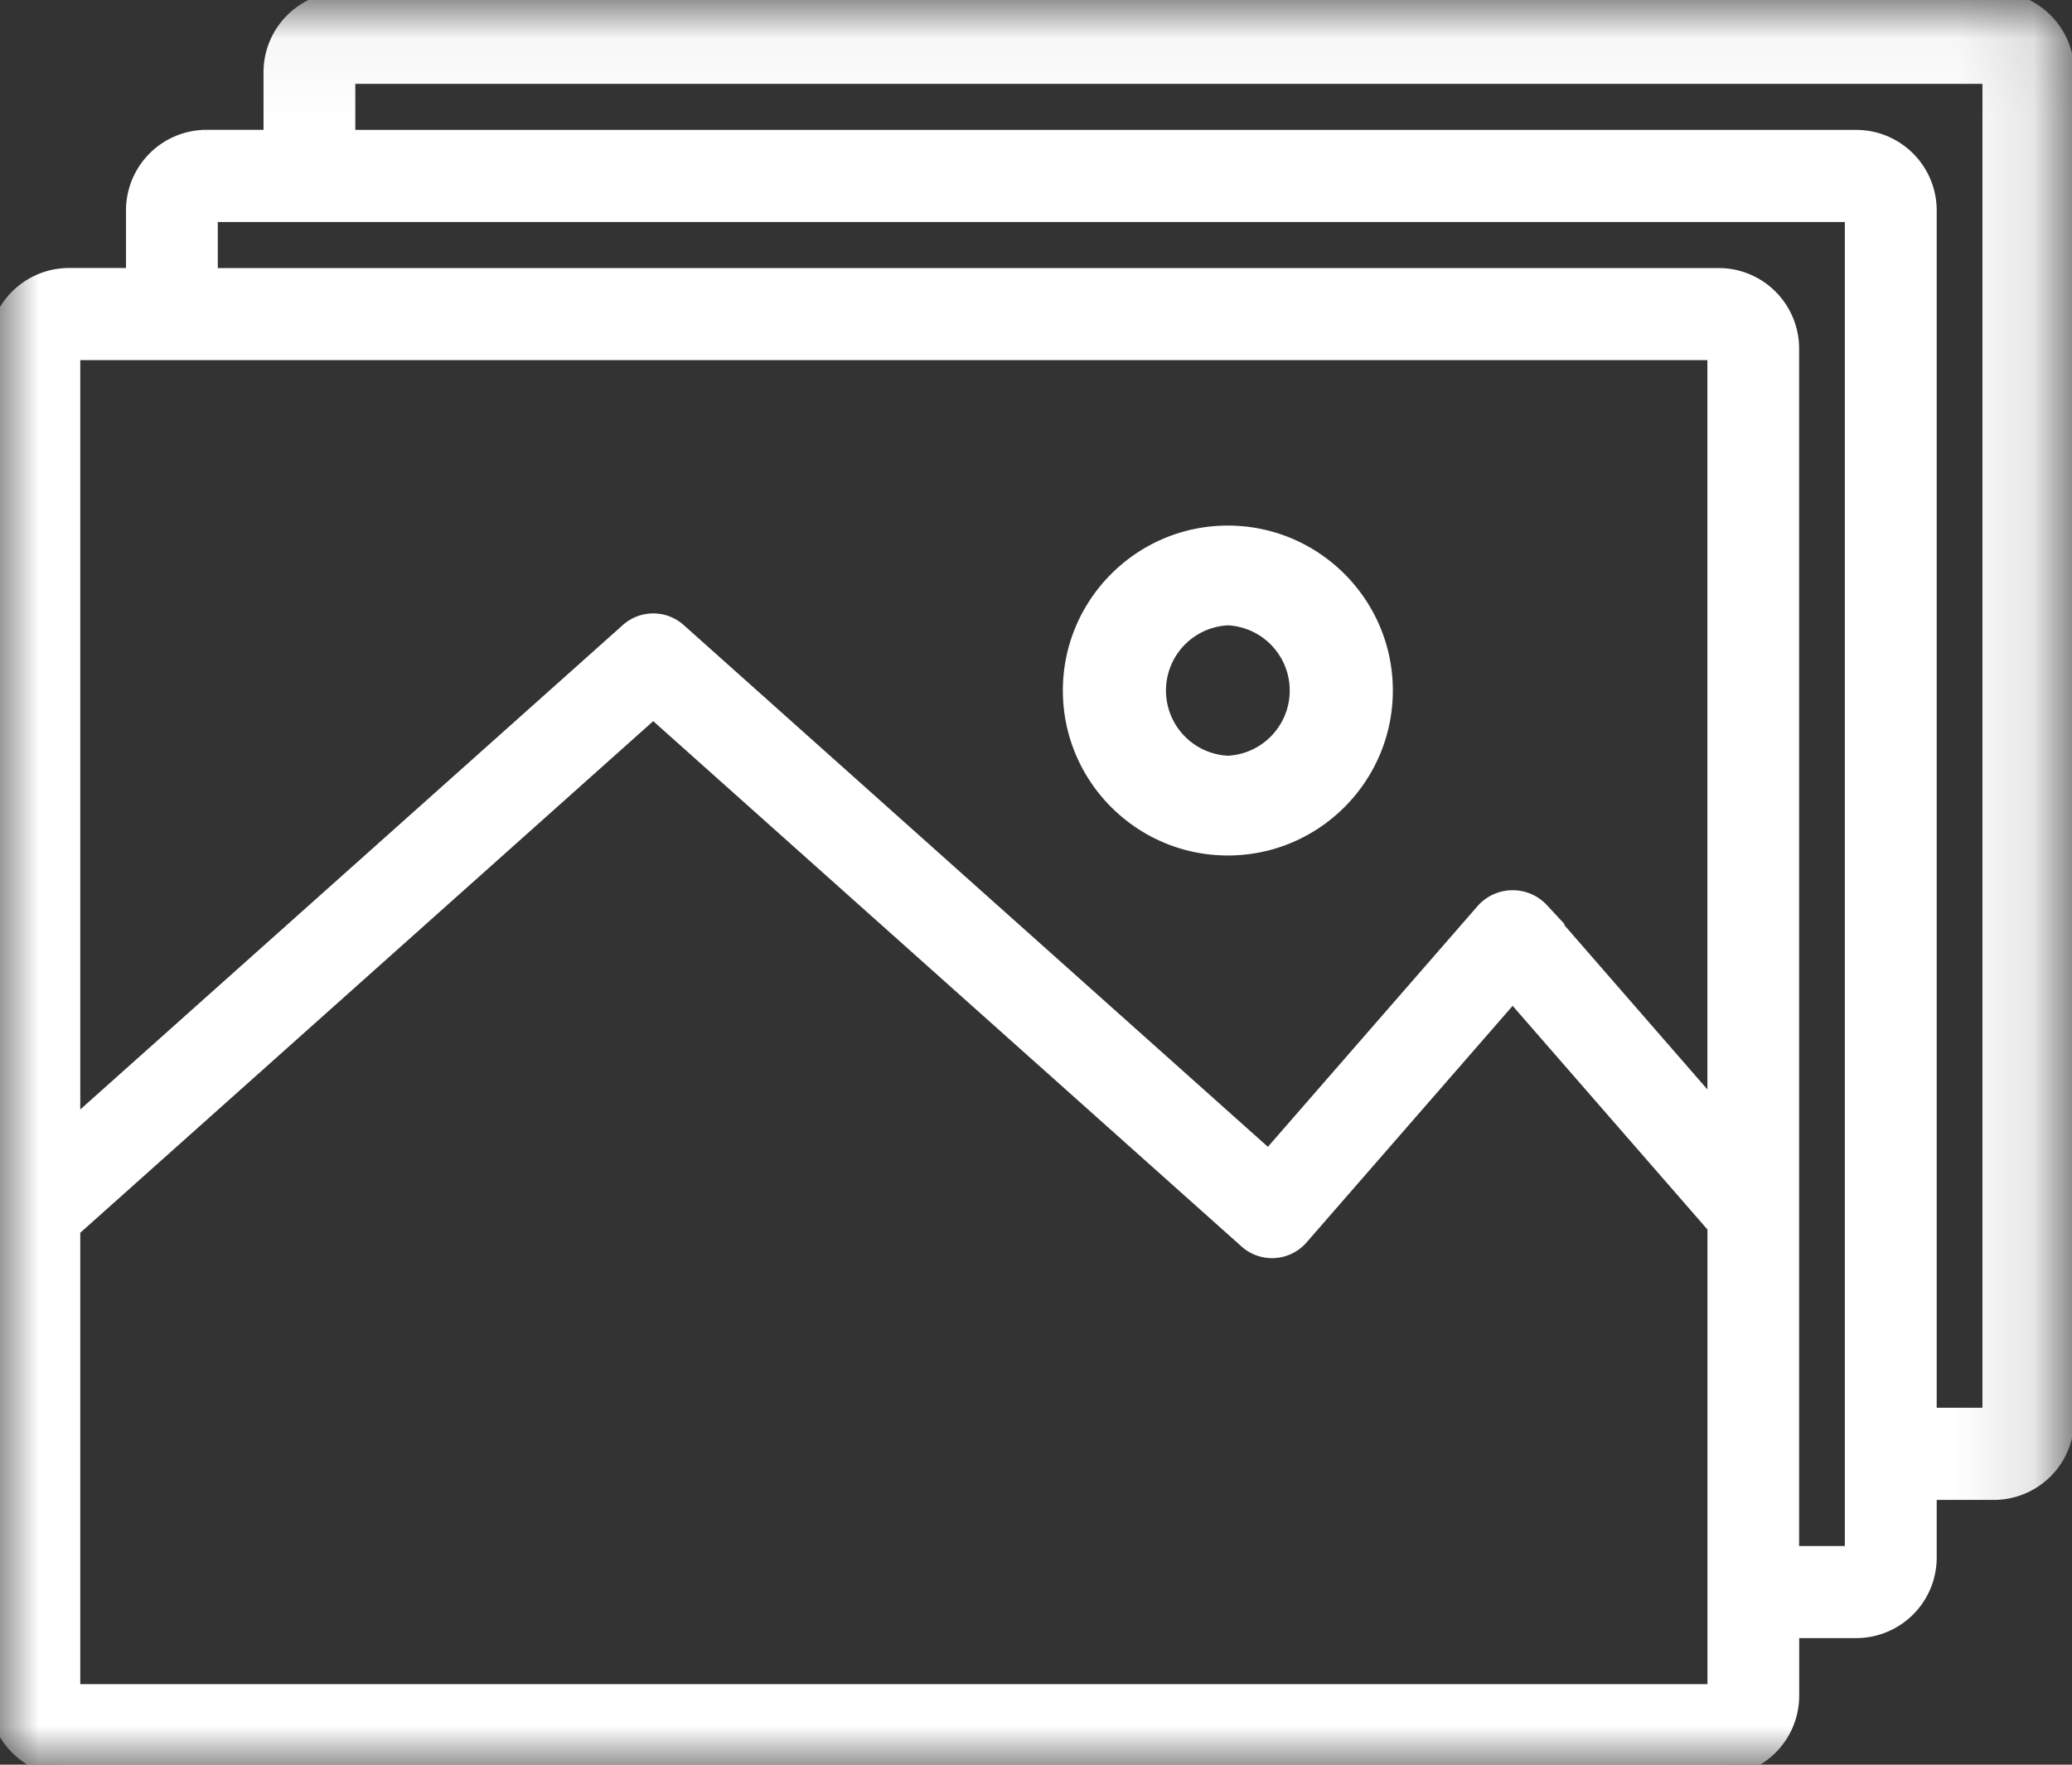 <svg xmlns="http://www.w3.org/2000/svg" xmlns:xlink="http://www.w3.org/1999/xlink" width="27" height="23" viewBox="0 0 27 23">
    <rect x="0" y="0" width="27" height="23" fill="#333333" stroke="none"/>
    <defs>
        <path id="a" d="M.003.042H26.88V23H.003z"/>
    </defs>
    <g fill="none" fill-rule="evenodd">
        <g>
            <mask id="b" fill="#fff">
                <use xlink:href="#a"/>
            </mask>
            <path fill="#FFF" stroke="#FFF" stroke-width=".3" d="M25.983 18.498h-.896V2.743a.9.9 0 0 0-.896-.9H4.48v-.9h21.503v17.555zM24.19 20.3h-.896V4.544c0-.497-.402-.9-.896-.9H2.688v-.9H24.19v17.555zM.896 22.1V16l7.616-6.802 7.766 6.936a.446.446 0 0 0 .635-.04l2.798-3.213 2.689 3.088V22.1H.896zM22.399 4.545V14.6l-2.35-2.7a.46.46 0 0 0-.675 0l-2.839 3.26L8.81 8.259a.445.445 0 0 0-.595 0L.896 14.795V4.544h21.503zM25.983.042H4.48a.899.899 0 0 0-.896.9v.9h-.896a.9.9 0 0 0-.896.901v.9H.896a.899.899 0 0 0-.896.9V22.1c0 .496.402.9.896.9h21.503a.899.899 0 0 0 .896-.9v-.9h.896a.9.9 0 0 0 .896-.9v-.901h.896a.899.899 0 0 0 .896-.9V.942c0-.497-.402-.9-.896-.9z" mask="url(#b)"/>
        </g>
        <path fill="#FFF" stroke="#FFF" stroke-width=".3" d="M16 8a1.001 1.001 0 0 1 0 2 1.001 1.001 0 0 1 0-2zm0 3c1.103 0 2-.897 2-2s-.897-2-2-2-2 .897-2 2 .897 2 2 2z"/>
    </g>
</svg>
